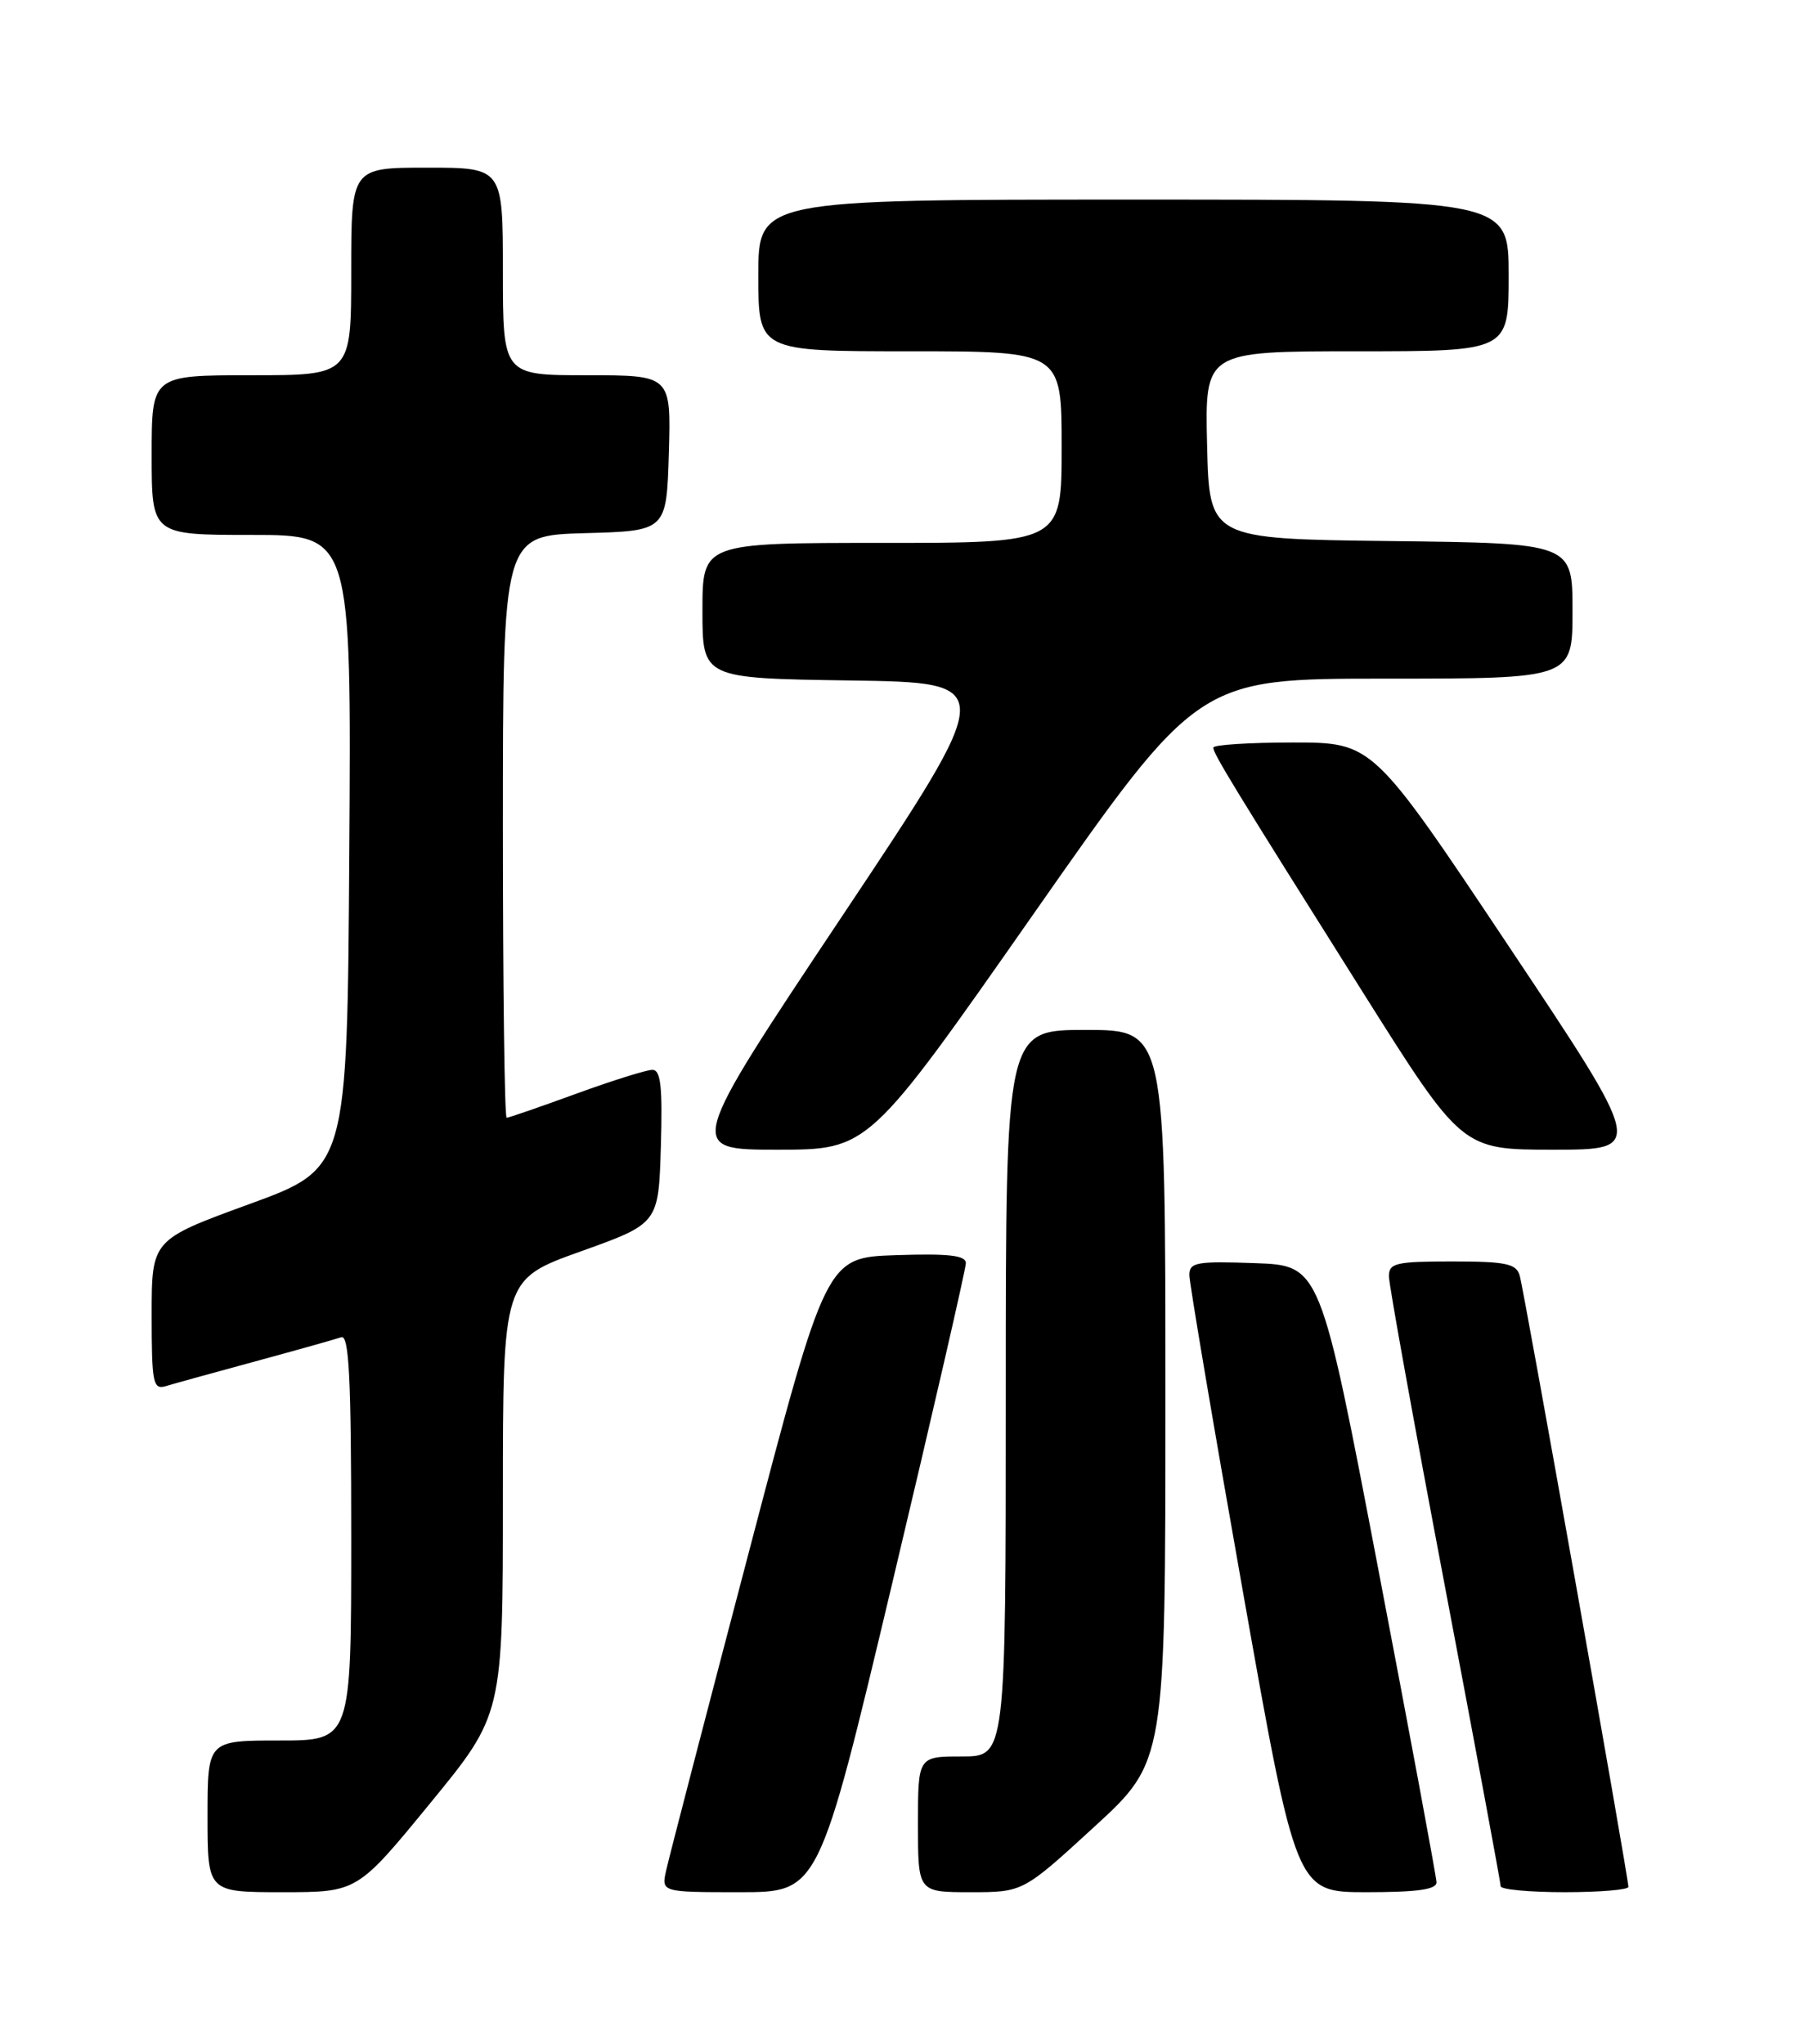 <?xml version="1.0" encoding="UTF-8" standalone="no"?>
<!DOCTYPE svg PUBLIC "-//W3C//DTD SVG 1.1//EN" "http://www.w3.org/Graphics/SVG/1.1/DTD/svg11.dtd" >
<svg xmlns="http://www.w3.org/2000/svg" xmlns:xlink="http://www.w3.org/1999/xlink" version="1.1" viewBox="0 0 226 256">
 <g >
 <path fill="currentColor"
d=" M 53.88 225.87 C 63.00 214.75 63.00 214.75 63.00 187.49 C 63.00 160.23 63.00 160.23 72.75 156.74 C 82.50 153.25 82.50 153.25 82.79 143.62 C 83.01 136.09 82.78 134.00 81.73 134.00 C 80.99 134.00 76.68 135.35 72.16 137.00 C 67.64 138.65 63.73 140.00 63.47 140.00 C 63.21 140.00 63.00 123.59 63.00 103.53 C 63.00 67.07 63.00 67.07 73.25 66.78 C 83.50 66.50 83.50 66.50 83.79 56.75 C 84.07 47.00 84.07 47.00 73.54 47.00 C 63.00 47.00 63.00 47.00 63.00 34.00 C 63.00 21.00 63.00 21.00 53.50 21.00 C 44.00 21.00 44.00 21.00 44.00 34.00 C 44.00 47.00 44.00 47.00 31.50 47.00 C 19.00 47.00 19.00 47.00 19.00 57.00 C 19.00 67.00 19.00 67.00 31.51 67.00 C 44.02 67.00 44.02 67.00 43.76 106.67 C 43.50 146.34 43.50 146.34 31.25 150.81 C 19.00 155.28 19.00 155.28 19.00 164.71 C 19.00 173.22 19.17 174.08 20.75 173.62 C 21.71 173.33 26.77 171.93 32.00 170.51 C 37.23 169.09 42.06 167.73 42.75 167.49 C 43.73 167.16 44.00 172.59 44.00 192.53 C 44.00 218.00 44.00 218.00 35.00 218.00 C 26.00 218.00 26.00 218.00 26.00 227.50 C 26.00 237.00 26.00 237.00 35.38 237.00 C 44.76 237.00 44.76 237.00 53.88 225.87 Z  M 111.79 198.25 C 116.86 176.94 121.00 158.92 121.00 158.21 C 121.00 157.24 118.87 156.99 112.25 157.21 C 103.50 157.50 103.50 157.50 93.79 194.50 C 88.44 214.85 83.79 232.74 83.46 234.25 C 82.84 237.00 82.84 237.00 92.70 237.00 C 102.57 237.00 102.57 237.00 111.79 198.25 Z  M 137.08 228.82 C 146.00 220.64 146.00 220.64 146.00 174.82 C 146.00 129.00 146.00 129.00 136.00 129.00 C 126.00 129.00 126.00 129.00 126.00 174.50 C 126.00 220.00 126.00 220.00 120.50 220.00 C 115.00 220.00 115.00 220.00 115.00 228.50 C 115.00 237.00 115.00 237.00 121.58 237.00 C 128.16 237.00 128.16 237.00 137.08 228.82 Z  M 179.96 235.75 C 179.94 235.06 176.66 217.40 172.66 196.50 C 165.40 158.50 165.40 158.50 157.20 158.21 C 149.88 157.95 149.00 158.11 149.00 159.71 C 149.00 160.69 152.01 178.49 155.69 199.25 C 162.38 237.00 162.38 237.00 171.19 237.00 C 177.59 237.00 179.99 236.66 179.96 235.75 Z  M 204.00 236.33 C 204.00 235.13 190.92 161.56 190.38 159.75 C 189.95 158.27 188.62 158.00 181.93 158.00 C 174.86 158.00 174.00 158.20 174.00 159.86 C 174.00 160.89 177.15 178.32 181.00 198.61 C 184.85 218.90 188.00 235.84 188.00 236.25 C 188.00 236.66 191.60 237.00 196.00 237.00 C 200.40 237.00 204.00 236.70 204.00 236.33 Z  M 129.46 114.50 C 150.10 85.00 150.10 85.00 173.55 85.00 C 197.00 85.00 197.00 85.00 197.00 76.52 C 197.00 68.04 197.00 68.04 174.25 67.77 C 151.50 67.50 151.50 67.50 151.22 55.75 C 150.94 44.00 150.94 44.00 169.97 44.00 C 189.00 44.00 189.00 44.00 189.00 34.50 C 189.00 25.00 189.00 25.00 142.00 25.00 C 95.00 25.00 95.00 25.00 95.00 34.50 C 95.00 44.00 95.00 44.00 114.00 44.00 C 133.00 44.00 133.00 44.00 133.00 56.00 C 133.00 68.00 133.00 68.00 110.50 68.00 C 88.00 68.00 88.00 68.00 88.00 76.48 C 88.00 84.96 88.00 84.96 106.50 85.23 C 125.01 85.50 125.01 85.50 105.50 114.75 C 85.99 144.00 85.99 144.00 97.40 144.00 C 108.82 144.00 108.82 144.00 129.46 114.50 Z  M 189.00 118.50 C 171.98 93.00 171.98 93.00 161.99 93.00 C 156.50 93.00 152.00 93.29 152.00 93.64 C 152.00 94.41 154.59 98.65 170.71 124.25 C 183.15 144.00 183.15 144.00 194.59 144.00 C 206.02 144.00 206.02 144.00 189.00 118.50 Z "/>
</g>
</svg>